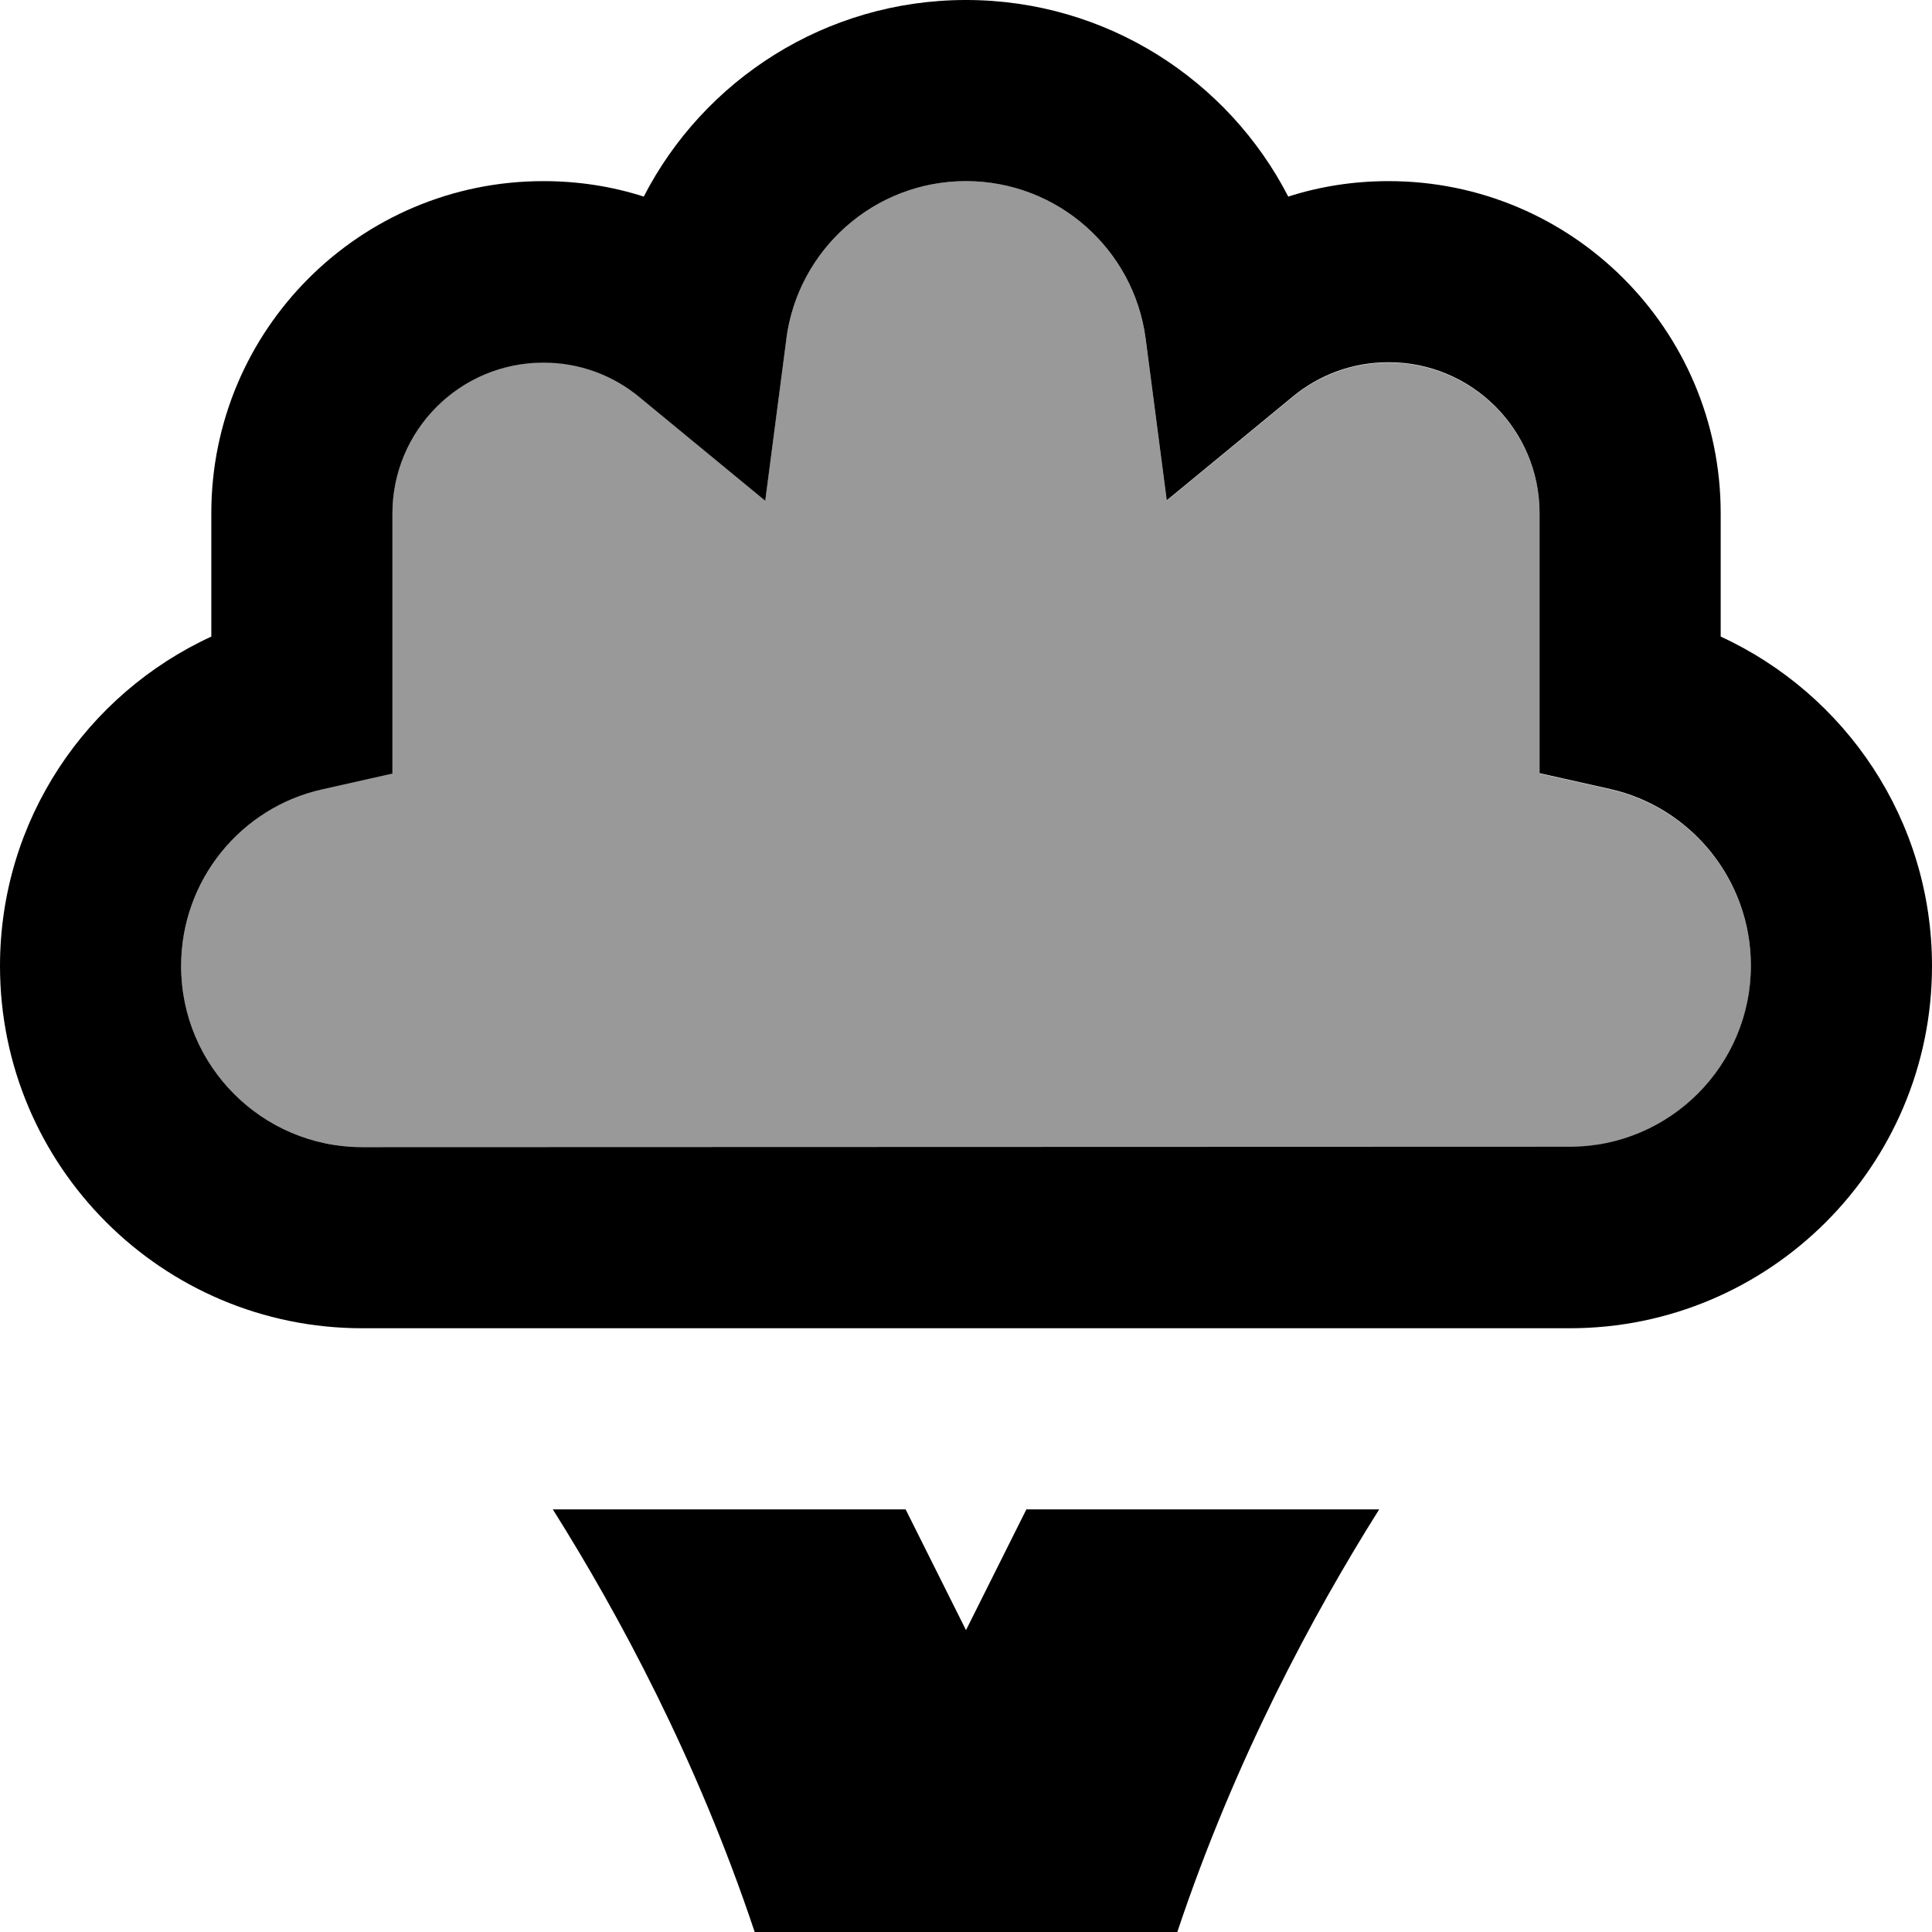 <svg xmlns="http://www.w3.org/2000/svg" viewBox="0 0 512 512"><!--! Font Awesome Pro 7.0.0 by @fontawesome - https://fontawesome.com License - https://fontawesome.com/license (Commercial License) Copyright 2025 Fonticons, Inc. --><path opacity=".4" fill="currentColor" d="M48 256c0 26.5 21.5 48 48 48l320 0c26.5 0 48-21.5 48-48 0-22.8-15.9-42-37.3-46.8l-18.7-4.2 0-68.9c0-22.1-17.9-40-40-40-9.7 0-18.5 3.4-25.4 9.1l-33.4 27.5-5.6-42.9C300.5 66.2 280.4 48 256 48s-44.5 18.2-47.6 41.7l-5.6 42.9-33.4-27.5c-6.9-5.7-15.7-9.1-25.4-9.1-22.1 0-40 17.9-40 40l0 68.9-18.7 4.2C63.9 214 48 233.2 48 256z"/><path fill="currentColor" d="M256 0c-37.2 0-69.5 21.2-85.4 52.1-8.4-2.7-17.3-4.1-26.6-4.1-48.6 0-88 39.4-88 88l0 32.7c-33 15.2-56 48.5-56 87.3 0 53 43 96 96 96l320 0c53 0 96-43 96-96 0-38.8-23-72.1-56-87.3l0-32.7c0-48.6-39.4-88-88-88-9.3 0-18.2 1.4-26.6 4.1-15.9-30.9-48.2-52.1-85.4-52.1zM208.4 89.7C211.5 66.2 231.6 48 256 48s44.5 18.2 47.6 41.7l5.6 42.9 33.4-27.5c6.9-5.7 15.7-9.1 25.4-9.1 22.1 0 40 17.9 40 40l0 68.9 18.7 4.2c21.4 4.8 37.3 24 37.3 46.8 0 26.5-21.5 48-48 48L96 304c-26.5 0-48-21.5-48-48 0-22.8 15.9-42 37.3-46.8l18.7-4.2 0-68.9c0-22.1 17.9-40 40-40 9.7 0 18.5 3.4 25.4 9.1l33.4 27.5 5.6-42.9zM200 512l112 0c15.3-45.8 36-84.2 53.5-112l-93.5 0-16 32-16-32-93.5 0c17.5 27.8 38.2 66.2 53.5 112z"/></svg>